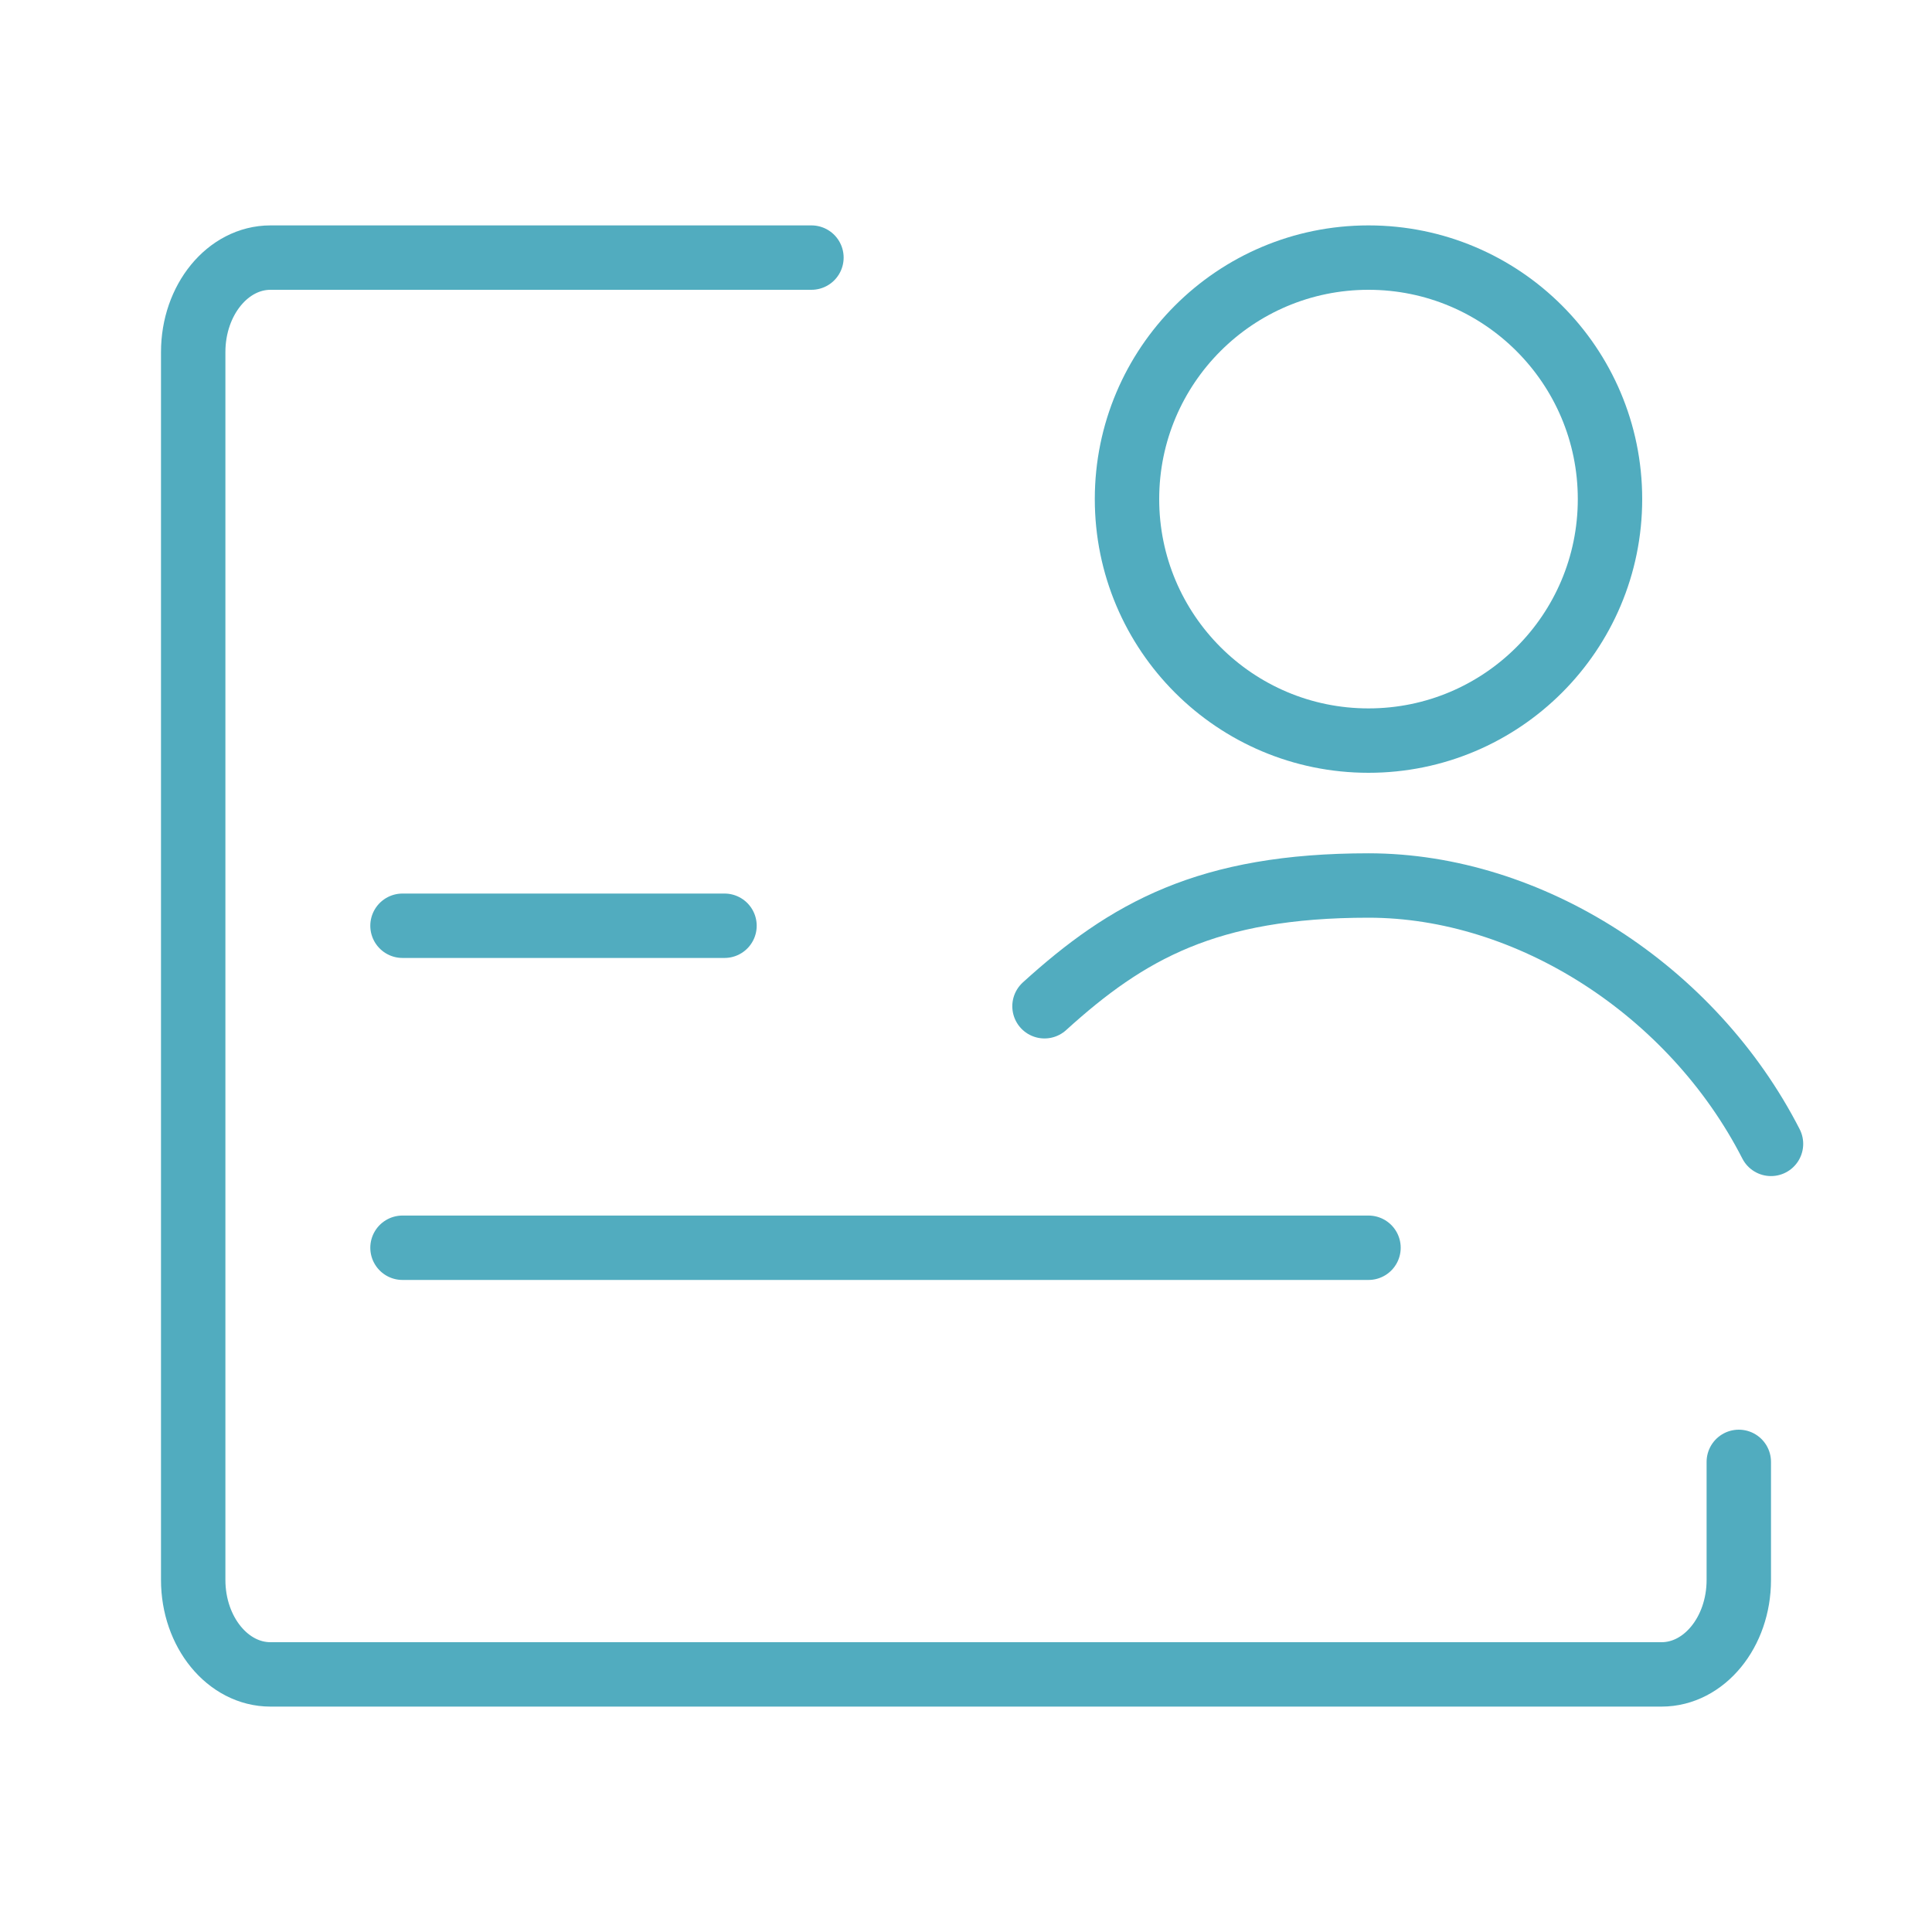 <svg width="30" height="30" viewBox="0 0 30 30" fill="none" xmlns="http://www.w3.org/2000/svg">
<g id="icon/mynu/choose">
<path id="Vector" d="M12.6 4H4.2C3.537 4 3 4.657 3 5.467V24.533C3 25.343 3.537 26 4.2 26H25.8C26.463 26 27 25.343 27 24.533V22.7" stroke="#51ACBF" stroke-linecap="round" stroke-linejoin="round"/>
<path id="Vector_2" d="M6.25 14.375H11.25" stroke="#51ACBF" stroke-linecap="round"/>
<path id="Vector_3" d="M6.25 19.375H21.25" stroke="#51ACBF" stroke-linecap="round"/>
<path id="Vector_4" d="M21.25 11.5C23.321 11.5 25 9.821 25 7.75C25 5.679 23.321 4 21.25 4C19.179 4 17.5 5.679 17.5 7.75C17.5 9.821 19.179 11.5 21.25 11.5Z" stroke="#51ACBF" stroke-linecap="round" stroke-linejoin="round"/>
<path id="Vector_5" d="M27.5 17.762C26.279 15.376 23.75 13.75 21.25 13.75C18.75 13.75 17.504 14.458 16.219 15.625" stroke="#51ACBF" stroke-linecap="round" stroke-linejoin="round"/>
</g>
</svg>
